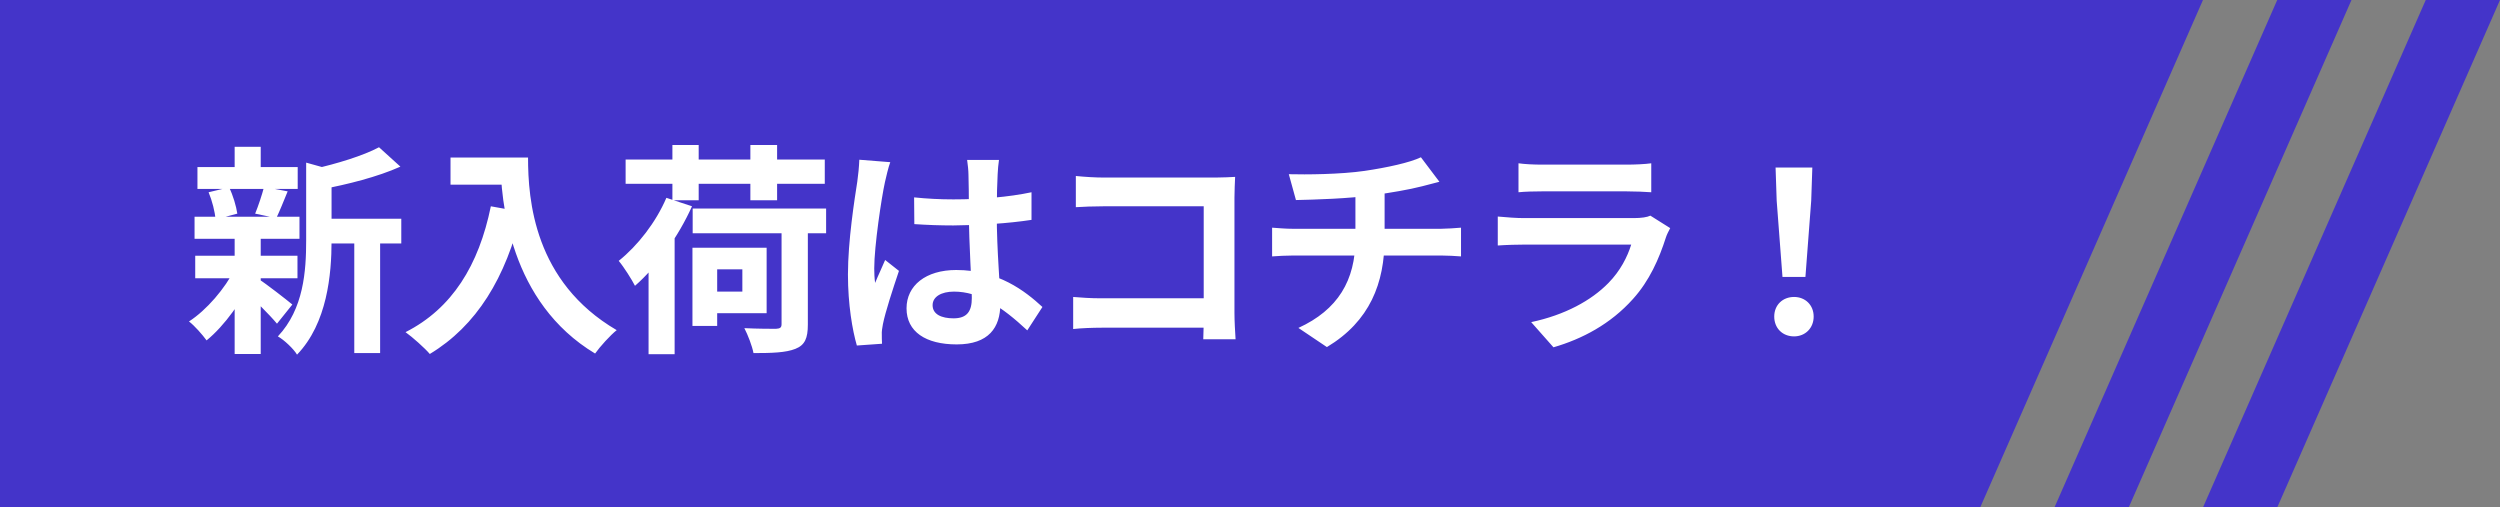 <svg width="202" height="41" viewBox="0 0 202 41" fill="none" xmlns="http://www.w3.org/2000/svg">
<rect x="0" y="0" width="202" height="41" fill="#808080" stroke="none"/>
<path d="M0 0H178L160 41H0V0Z" fill="#4434C9"/>
<path d="M184 0H190L172 41H166L184 0Z" fill="#4434C9"/>
<path d="M196 0H202L184 41H178L196 0Z" fill="#4434C9"/>
<path d="M25.71 17.676V19.674H32.424V17.676H25.71ZM15.954 13.5V15.264H24.054V13.5H15.954ZM15.774 20.664V22.482H24.036V20.664H15.774ZM15.72 17.514V19.296H24.198V17.514H15.72ZM28.626 18.54V28.53H30.714V18.54H28.626ZM18.96 11.862V14.292H21.066V11.862H18.96ZM18.96 19.188V28.602H21.066V19.188H18.96ZM24.738 13.14V19.422C24.738 21.888 24.54 24.966 22.452 27.18C22.938 27.45 23.73 28.188 24 28.656C26.448 26.118 26.79 22.14 26.79 19.458V14.166C27.114 14.112 27.24 14.022 27.258 13.842L24.738 13.14ZM30.624 11.898C29.346 12.582 27.222 13.23 25.296 13.662C25.548 14.076 25.854 14.832 25.962 15.3C28.068 14.904 30.516 14.292 32.352 13.464L30.624 11.898ZM20.904 22.554L19.752 23.49C20.418 24.084 21.786 25.434 22.38 26.154L23.622 24.606C23.19 24.246 21.462 22.896 20.904 22.554ZM16.854 15.534C17.142 16.218 17.376 17.136 17.412 17.73L19.176 17.262C19.086 16.668 18.834 15.786 18.51 15.138L16.854 15.534ZM21.336 15.102C21.174 15.732 20.868 16.65 20.616 17.262L22.326 17.622C22.596 17.064 22.902 16.29 23.244 15.462L21.336 15.102ZM18.978 21.726C18.186 23.31 16.692 25.056 15.27 25.974C15.72 26.316 16.35 27.036 16.692 27.504C18.132 26.334 19.626 24.264 20.508 22.284L18.978 21.726ZM36.402 12.726V14.922H41.496V12.726H36.402ZM40.434 12.726C40.434 16.398 41.226 24.444 48.084 28.566C48.462 28.026 49.326 27.072 49.83 26.676C43.152 22.77 42.666 16.146 42.666 12.726H40.434ZM39.66 16.668C38.688 21.438 36.528 24.93 32.766 26.838C33.324 27.234 34.332 28.134 34.728 28.602C38.49 26.334 40.884 22.464 42.144 17.118L39.66 16.668ZM55.968 16.848V18.846H66.75V16.848H55.968ZM63.15 17.838V26.19C63.15 26.46 63.042 26.55 62.7 26.568C62.376 26.568 61.188 26.568 60.144 26.514C60.432 27.072 60.774 27.954 60.882 28.53C62.394 28.53 63.492 28.494 64.266 28.188C65.04 27.882 65.274 27.324 65.274 26.226V17.838H63.15ZM53.844 15.984C52.998 17.964 51.522 19.854 49.992 21.078C50.406 21.564 51.072 22.626 51.306 23.094C53.07 21.564 54.834 19.08 55.914 16.668L53.844 15.984ZM57.03 20.016V21.762H59.982V23.562H57.03V25.308H61.944V20.016H57.03ZM55.95 20.016V26.334H57.948V20.016H55.95ZM50.55 12.888V14.85H66.642V12.888H50.55ZM54.33 11.718V16.182H56.454V11.718H54.33ZM60.63 11.718V16.182H62.79V11.718H60.63ZM52.404 20.16V28.62H54.51V18.072V18.054L52.404 20.16ZM73.86 15.948L73.878 18.108C74.94 18.18 75.966 18.216 77.028 18.216C79.188 18.198 81.456 18.054 83.346 17.766V15.534C81.474 15.93 79.224 16.11 77.028 16.11C75.93 16.11 74.904 16.056 73.86 15.948ZM80.718 12.924H78.144C78.198 13.266 78.252 13.824 78.252 14.112C78.27 14.652 78.288 15.858 78.288 17.226C78.288 19.818 78.522 22.842 78.522 24.084C78.522 25.146 78.144 25.722 77.046 25.722C76.074 25.722 75.354 25.398 75.354 24.66C75.354 23.976 76.056 23.562 77.082 23.562C79.116 23.562 80.934 24.768 83.004 26.694L84.228 24.804C82.824 23.508 80.646 21.816 77.262 21.816C74.796 21.816 73.248 23.076 73.248 24.912C73.248 26.802 74.796 27.828 77.298 27.828C79.89 27.828 80.826 26.46 80.826 24.57C80.826 22.86 80.538 20.52 80.538 17.208C80.538 15.912 80.574 14.67 80.61 14.076C80.628 13.698 80.664 13.266 80.718 12.924ZM71.934 13.104L69.432 12.906C69.414 13.464 69.342 14.166 69.27 14.67C69.054 16.056 68.514 19.458 68.514 22.176C68.514 24.606 68.874 26.676 69.234 27.918L71.268 27.774C71.25 27.522 71.25 27.216 71.25 27.018C71.232 26.838 71.286 26.442 71.34 26.19C71.538 25.2 72.132 23.382 72.636 21.888L71.52 21.006C71.268 21.618 70.962 22.23 70.71 22.86C70.656 22.5 70.638 22.032 70.638 21.69C70.638 19.89 71.232 15.93 71.502 14.724C71.574 14.4 71.79 13.464 71.934 13.104ZM86.928 14.22V16.74C87.432 16.704 88.404 16.668 89.16 16.668H97.26V25.56C97.26 26.226 97.242 26.874 97.224 27.414H99.834C99.798 26.856 99.744 25.92 99.744 25.29V15.966C99.744 15.426 99.78 14.724 99.798 14.292C99.492 14.31 98.754 14.346 98.232 14.346H89.16C88.53 14.346 87.612 14.292 86.928 14.22ZM86.712 23.994V26.586C87.306 26.514 88.314 26.478 89.016 26.478H98.682V24.102H88.944C88.134 24.102 87.324 24.048 86.712 23.994ZM104.136 14.076L104.712 16.164C106.278 16.128 108.924 16.056 110.976 15.768C112.362 15.57 113.802 15.336 114.918 15.048C115.206 14.976 115.692 14.85 116.304 14.688L114.81 12.708C113.91 13.14 112.092 13.536 110.274 13.806C108.294 14.094 105.522 14.112 104.136 14.076ZM104.91 26.496L107.214 28.044C110.688 25.956 111.876 22.878 111.876 19.242C111.876 19.242 111.876 16.848 111.876 15.3L109.518 15.57C109.518 18.126 109.518 19.296 109.518 19.296C109.518 22.662 108.096 25.038 104.91 26.496ZM102.786 18.396V20.718C103.254 20.682 103.92 20.646 104.478 20.646C105.54 20.646 115.332 20.646 116.466 20.646C116.97 20.646 117.564 20.682 118.05 20.718V18.396C117.654 18.432 116.808 18.486 116.43 18.486C115.224 18.486 105.594 18.486 104.46 18.486C103.884 18.486 103.29 18.432 102.786 18.396ZM122.694 13.194V15.534C123.216 15.48 123.972 15.462 124.566 15.462C125.628 15.462 130.452 15.462 131.442 15.462C132.108 15.462 132.954 15.498 133.422 15.534V13.194C132.936 13.266 132.054 13.302 131.478 13.302C130.434 13.302 125.7 13.302 124.566 13.302C123.954 13.302 123.18 13.266 122.694 13.194ZM134.952 18.432L133.35 17.424C133.098 17.55 132.612 17.622 132.018 17.622C130.794 17.622 124.35 17.622 123.126 17.622C122.55 17.622 121.794 17.568 121.02 17.496V19.836C121.776 19.782 122.676 19.764 123.126 19.764C124.728 19.764 130.902 19.764 131.802 19.764C131.496 20.754 130.92 21.888 129.966 22.86C128.58 24.282 126.438 25.452 123.72 26.028L125.52 28.062C127.824 27.396 130.128 26.19 131.946 24.156C133.278 22.68 134.052 20.916 134.61 19.17C134.664 18.99 134.826 18.666 134.952 18.432ZM144.024 22.374H145.878L146.346 16.218L146.436 13.536H143.466L143.556 16.218L144.024 22.374ZM144.96 27.18C145.86 27.18 146.544 26.514 146.544 25.578C146.544 24.642 145.86 23.994 144.96 23.994C144.042 23.994 143.358 24.642 143.358 25.578C143.358 26.514 144.024 27.18 144.96 27.18Z" fill="white"/>
</svg>
